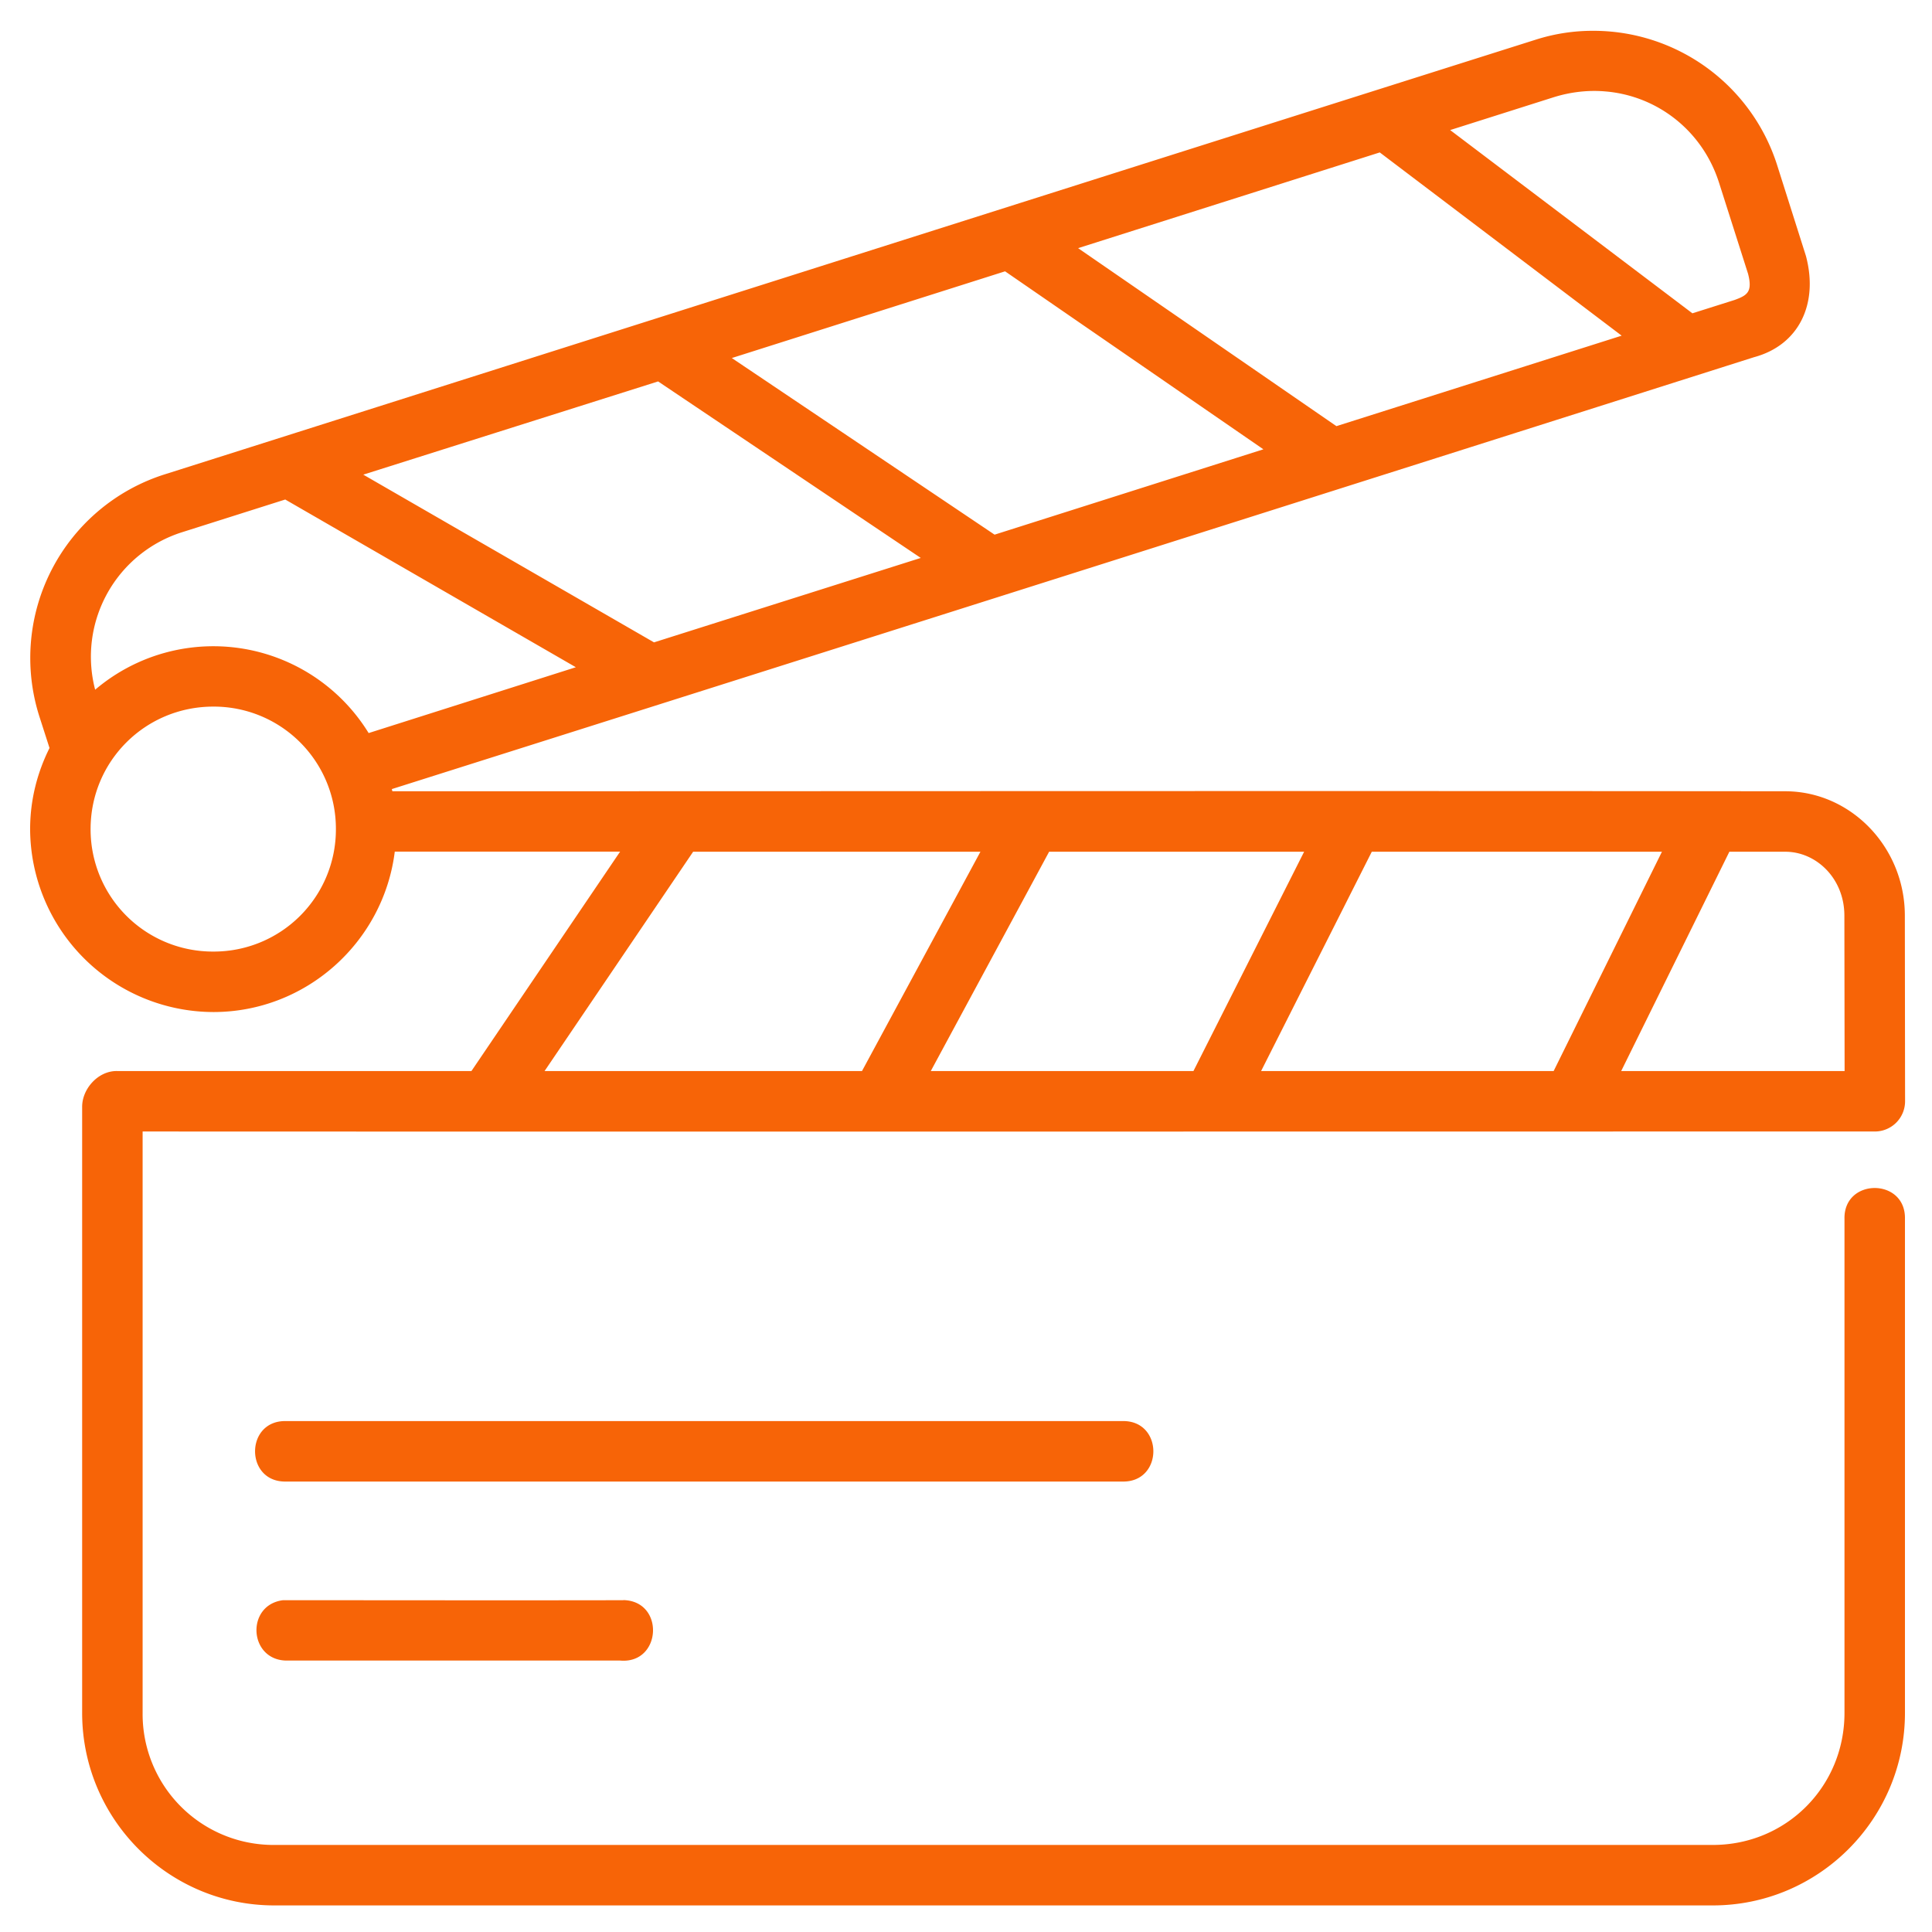 <svg xmlns="http://www.w3.org/2000/svg" version="1.1" xmlns:xlink="http://www.w3.org/1999/xlink" width="512" height="512" x="0" y="0" viewBox="0 0 16.933 16.933" style="enable-background:new 0 0 512 512" xml:space="preserve" class=""><g><path fill="#f76407" d="M13.959.27c-.166 0-.334.025-.5.078C9.45 1.616 5.445 2.889 1.442 4.158A1.688 1.688 0 0 0 .344 6.276l.09.28c-.108.216-.17.456-.17.712A1.61 1.61 0 0 0 1.87 8.87c.816 0 1.492-.616 1.59-1.406h1.975L4.132 9.387H1.025C.86 9.385.72 9.543.72 9.7v5.313c0 .93.755 1.687 1.684 1.687h12.608c.929 0 1.684-.757 1.684-1.687v-4.33c.008-.361-.538-.361-.53 0v4.33c0 .645-.51 1.157-1.154 1.157H2.404a1.147 1.147 0 0 1-1.154-1.157V9.917c5.06.002 10.119 0 15.182 0a.265.265 0 0 0 .265-.265l-.002-1.627c0-.6-.473-1.09-1.049-1.09-4.067-.004-8.136 0-12.207 0l-.005-.019C7.592 5.6 11.811 4.262 15.372 3.131c.396-.106.568-.469.456-.888l-.253-.798A1.69 1.69 0 0 0 13.96.27zm.119.532c.448.04.845.343.99.804l.253.794c.041.16-.009.189-.118.229l-.37.117L12.71 1.14l.908-.288c.154-.048.31-.064.459-.05zm-1.985.534 2.12 1.606-2.5.793-2.264-1.56zM8.809 2.378l2.264 1.56-2.356.748-2.303-1.548zm-3.041.965L8.07 4.89l-2.338.74-2.548-1.47zM2.5 4.378l2.547 1.47-1.816.577a1.598 1.598 0 0 0-2.397-.38 1.144 1.144 0 0 1 .767-1.382zM1.87 6.193a1.07 1.07 0 0 1 1.074 1.074A1.07 1.07 0 0 1 1.87 8.34 1.071 1.071 0 0 1 .794 7.267c0-.597.48-1.074 1.076-1.074zm4.205 1.272h2.518L7.555 9.387H4.773zm3.12 0h2.235l-.97 1.922H8.158zm2.828 0h2.543l-.949 1.922h-2.564zm3.134 0h.49c.273 0 .518.235.518.56l.002 1.362h-1.958zm-12.65 4.99c-.362-.008-.362.538 0 .53h7.33c.362.008.362-.538 0-.53zm2.957 1.57c-.991.002-1.993 0-2.984 0-.325.041-.302.52.026.529h2.929c.364.032.394-.521.029-.53z" opacity="1" data-original="#00003a" class=""></path></g></svg>
